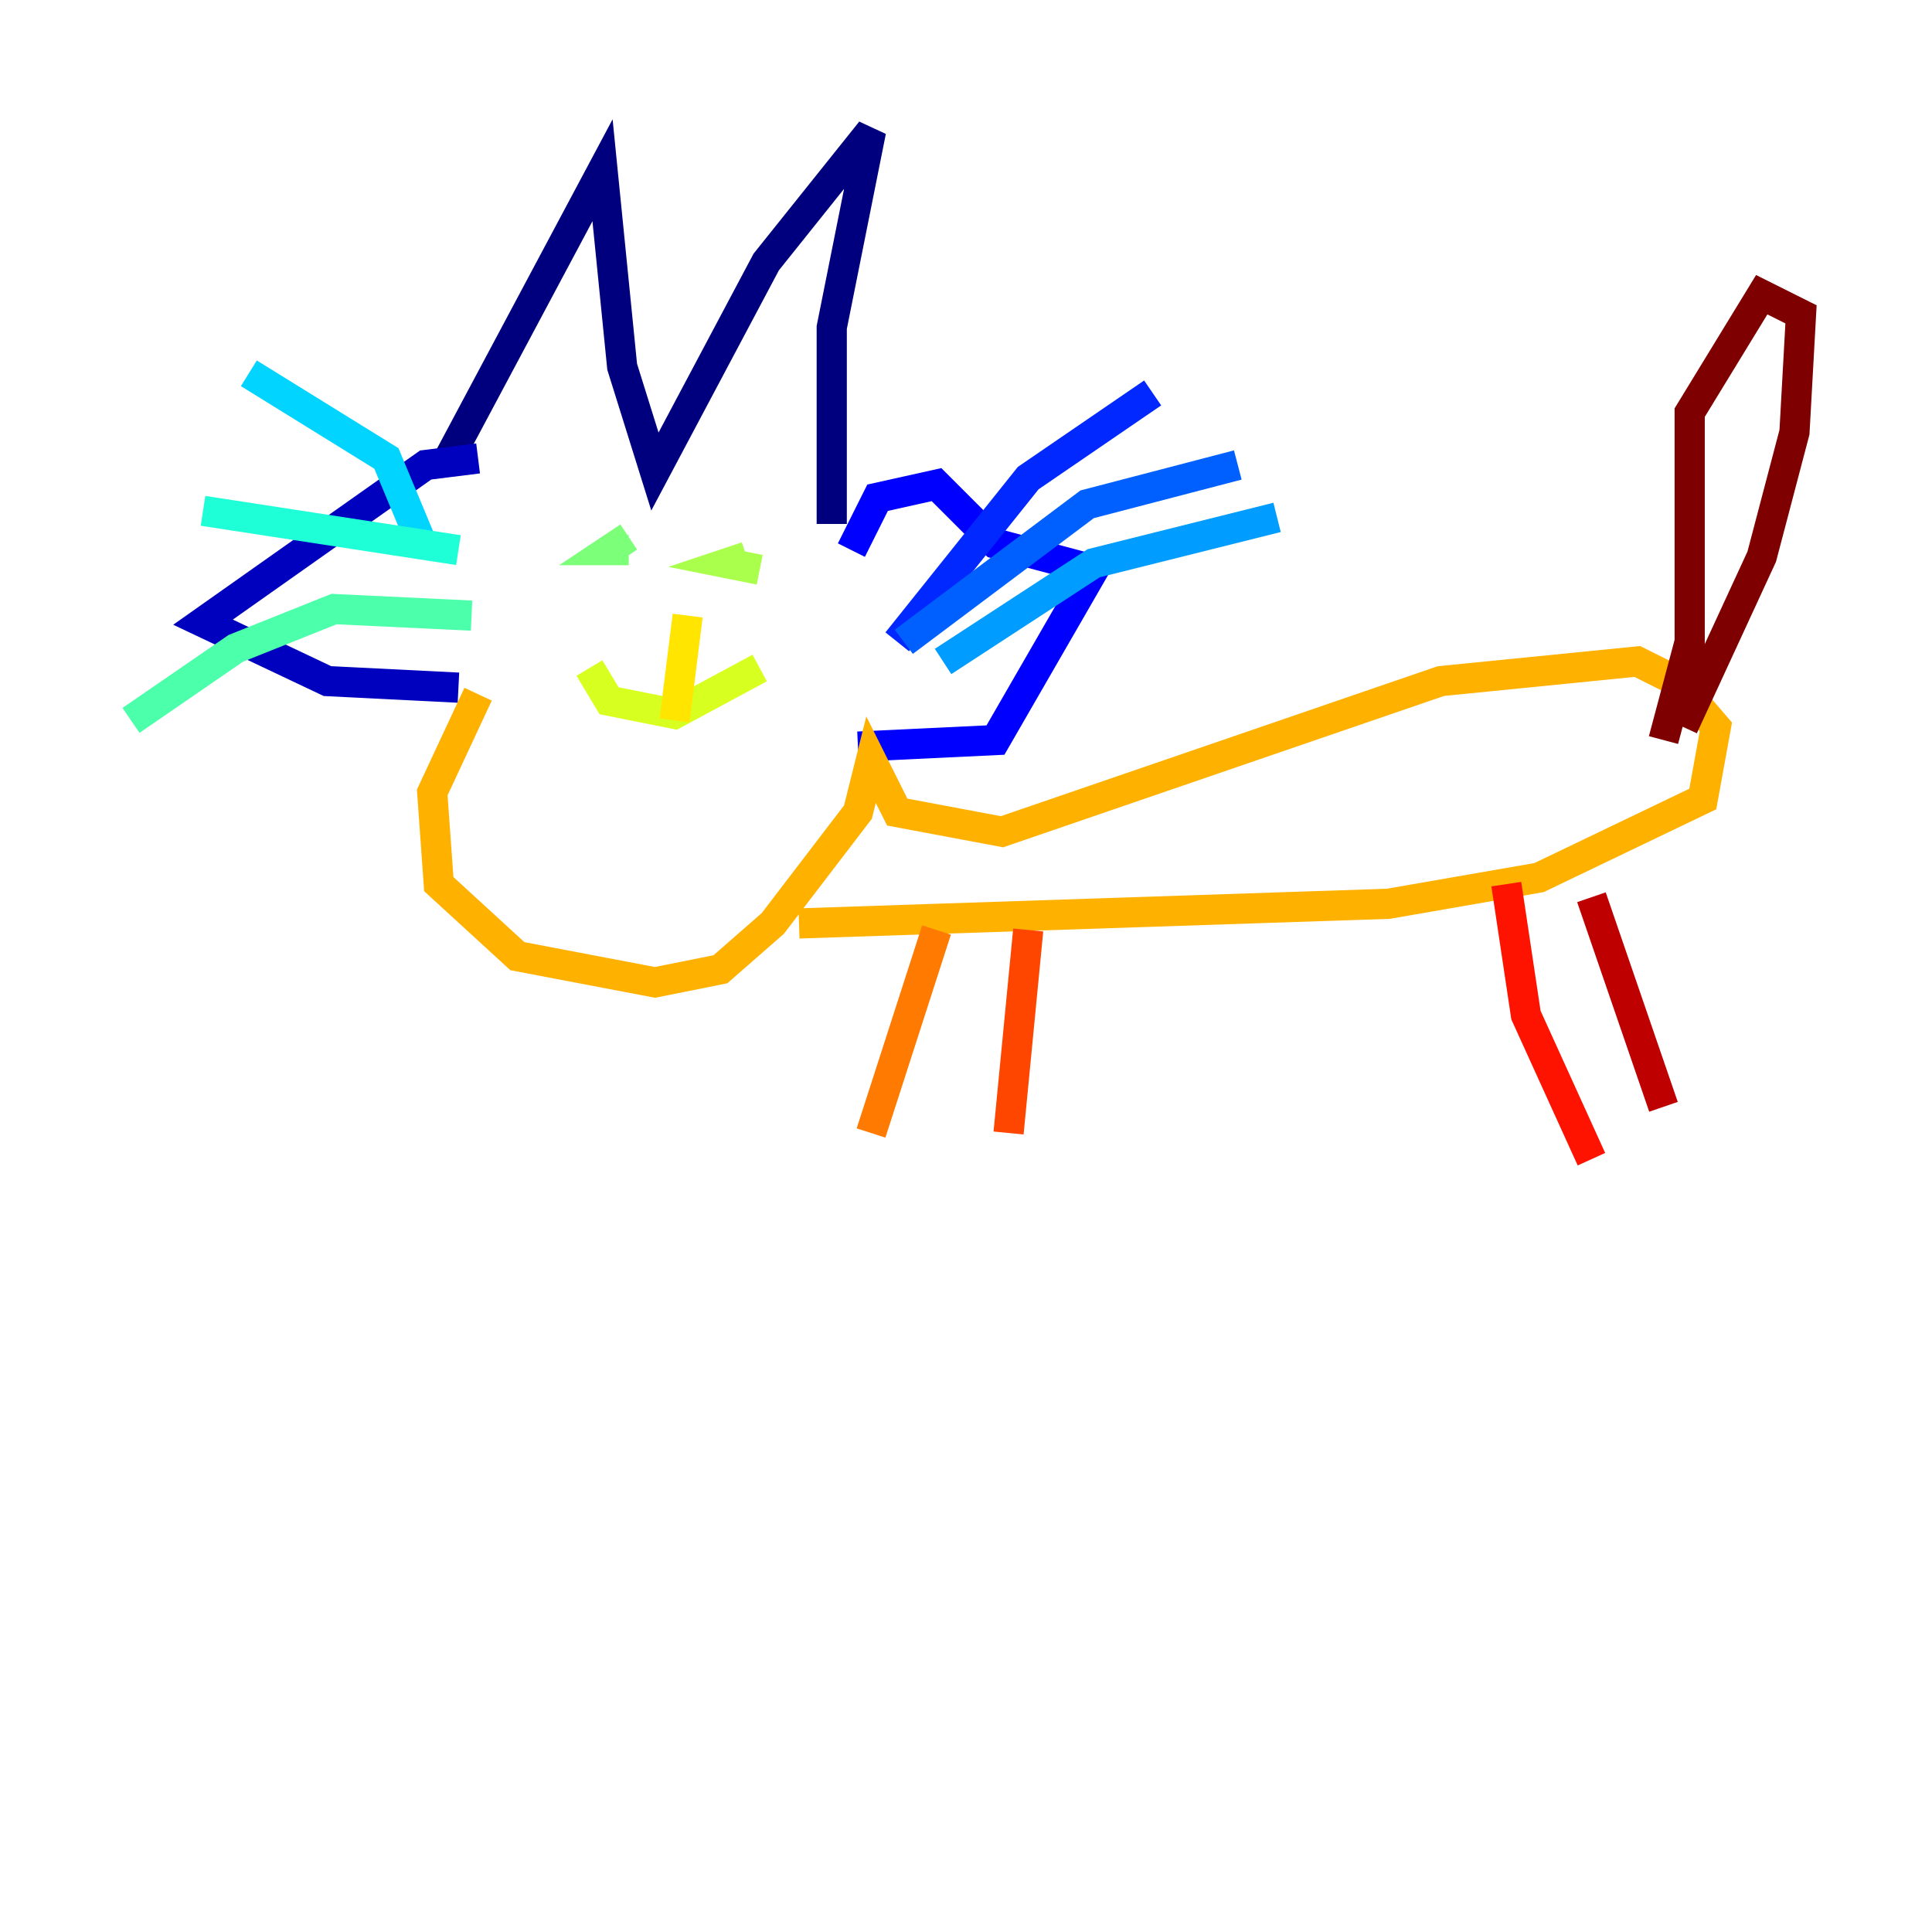 <?xml version="1.0" encoding="utf-8" ?>
<svg baseProfile="tiny" height="128" version="1.2" viewBox="0,0,128,128" width="128" xmlns="http://www.w3.org/2000/svg" xmlns:ev="http://www.w3.org/2001/xml-events" xmlns:xlink="http://www.w3.org/1999/xlink"><defs /><polyline fill="none" points="29.505,30.807 39.919,11.281 41.22,24.298 43.39,31.241 50.766,17.356 57.709,8.678 55.105,21.695 55.105,34.712" stroke="#00007f" stroke-width="2" /><polyline fill="none" points="31.675,30.373 28.203,30.807 13.451,41.22 21.695,45.125 30.373,45.559" stroke="#0000bf" stroke-width="2" /><polyline fill="none" points="56.407,36.447 58.142,32.976 62.047,32.108 65.953,36.014 72.461,37.749 65.953,49.031 56.841,49.464" stroke="#0000fe" stroke-width="2" /><polyline fill="none" points="59.444,42.522 68.122,31.675 76.366,26.034" stroke="#0028ff" stroke-width="2" /><polyline fill="none" points="59.878,42.522 72.027,33.41 82.007,30.807" stroke="#0060ff" stroke-width="2" /><polyline fill="none" points="62.481,43.824 72.461,37.315 84.61,34.278" stroke="#009cff" stroke-width="2" /><polyline fill="none" points="27.77,35.58 25.6,30.373 16.488,24.732" stroke="#00d4ff" stroke-width="2" /><polyline fill="none" points="30.373,36.447 13.451,33.844" stroke="#1fffd7" stroke-width="2" /><polyline fill="none" points="31.241,40.786 22.129,40.352 15.62,42.956 8.678,47.729" stroke="#4cffaa" stroke-width="2" /><polyline fill="none" points="41.654,36.447 40.352,36.447 41.654,35.58" stroke="#7cff79" stroke-width="2" /><polyline fill="none" points="50.332,37.749 48.163,37.315 49.464,36.881" stroke="#aaff4c" stroke-width="2" /><polyline fill="none" points="39.051,44.258 40.352,46.427 44.691,47.295 50.332,44.258" stroke="#d7ff1f" stroke-width="2" /><polyline fill="none" points="45.559,40.786 44.691,47.729" stroke="#ffe500" stroke-width="2" /><polyline fill="none" points="31.675,45.993 28.637,52.502 29.071,58.576 34.278,63.349 43.39,65.085 47.729,64.217 51.2,61.18 56.841,53.803 57.709,50.332 59.444,53.803 66.386,55.105 95.458,45.125 108.475,43.824 111.078,45.125 113.681,48.163 112.814,52.936 101.966,58.142 91.986,59.878 52.936,61.18" stroke="#ffb100" stroke-width="2" /><polyline fill="none" points="62.047,61.614 57.709,75.064" stroke="#ff7a00" stroke-width="2" /><polyline fill="none" points="68.122,61.614 66.82,75.064" stroke="#ff4600" stroke-width="2" /><polyline fill="none" points="99.797,58.576 101.098,67.254 105.437,76.8" stroke="#fe1200" stroke-width="2" /><polyline fill="none" points="105.437,59.444 110.21,73.329" stroke="#bf0000" stroke-width="2" /><polyline fill="none" points="111.512,48.163 116.719,36.881 118.888,28.637 119.322,20.827 116.719,19.525 111.946,27.336 111.946,42.522 110.21,49.031" stroke="#7f0000" stroke-width="2" /></svg>